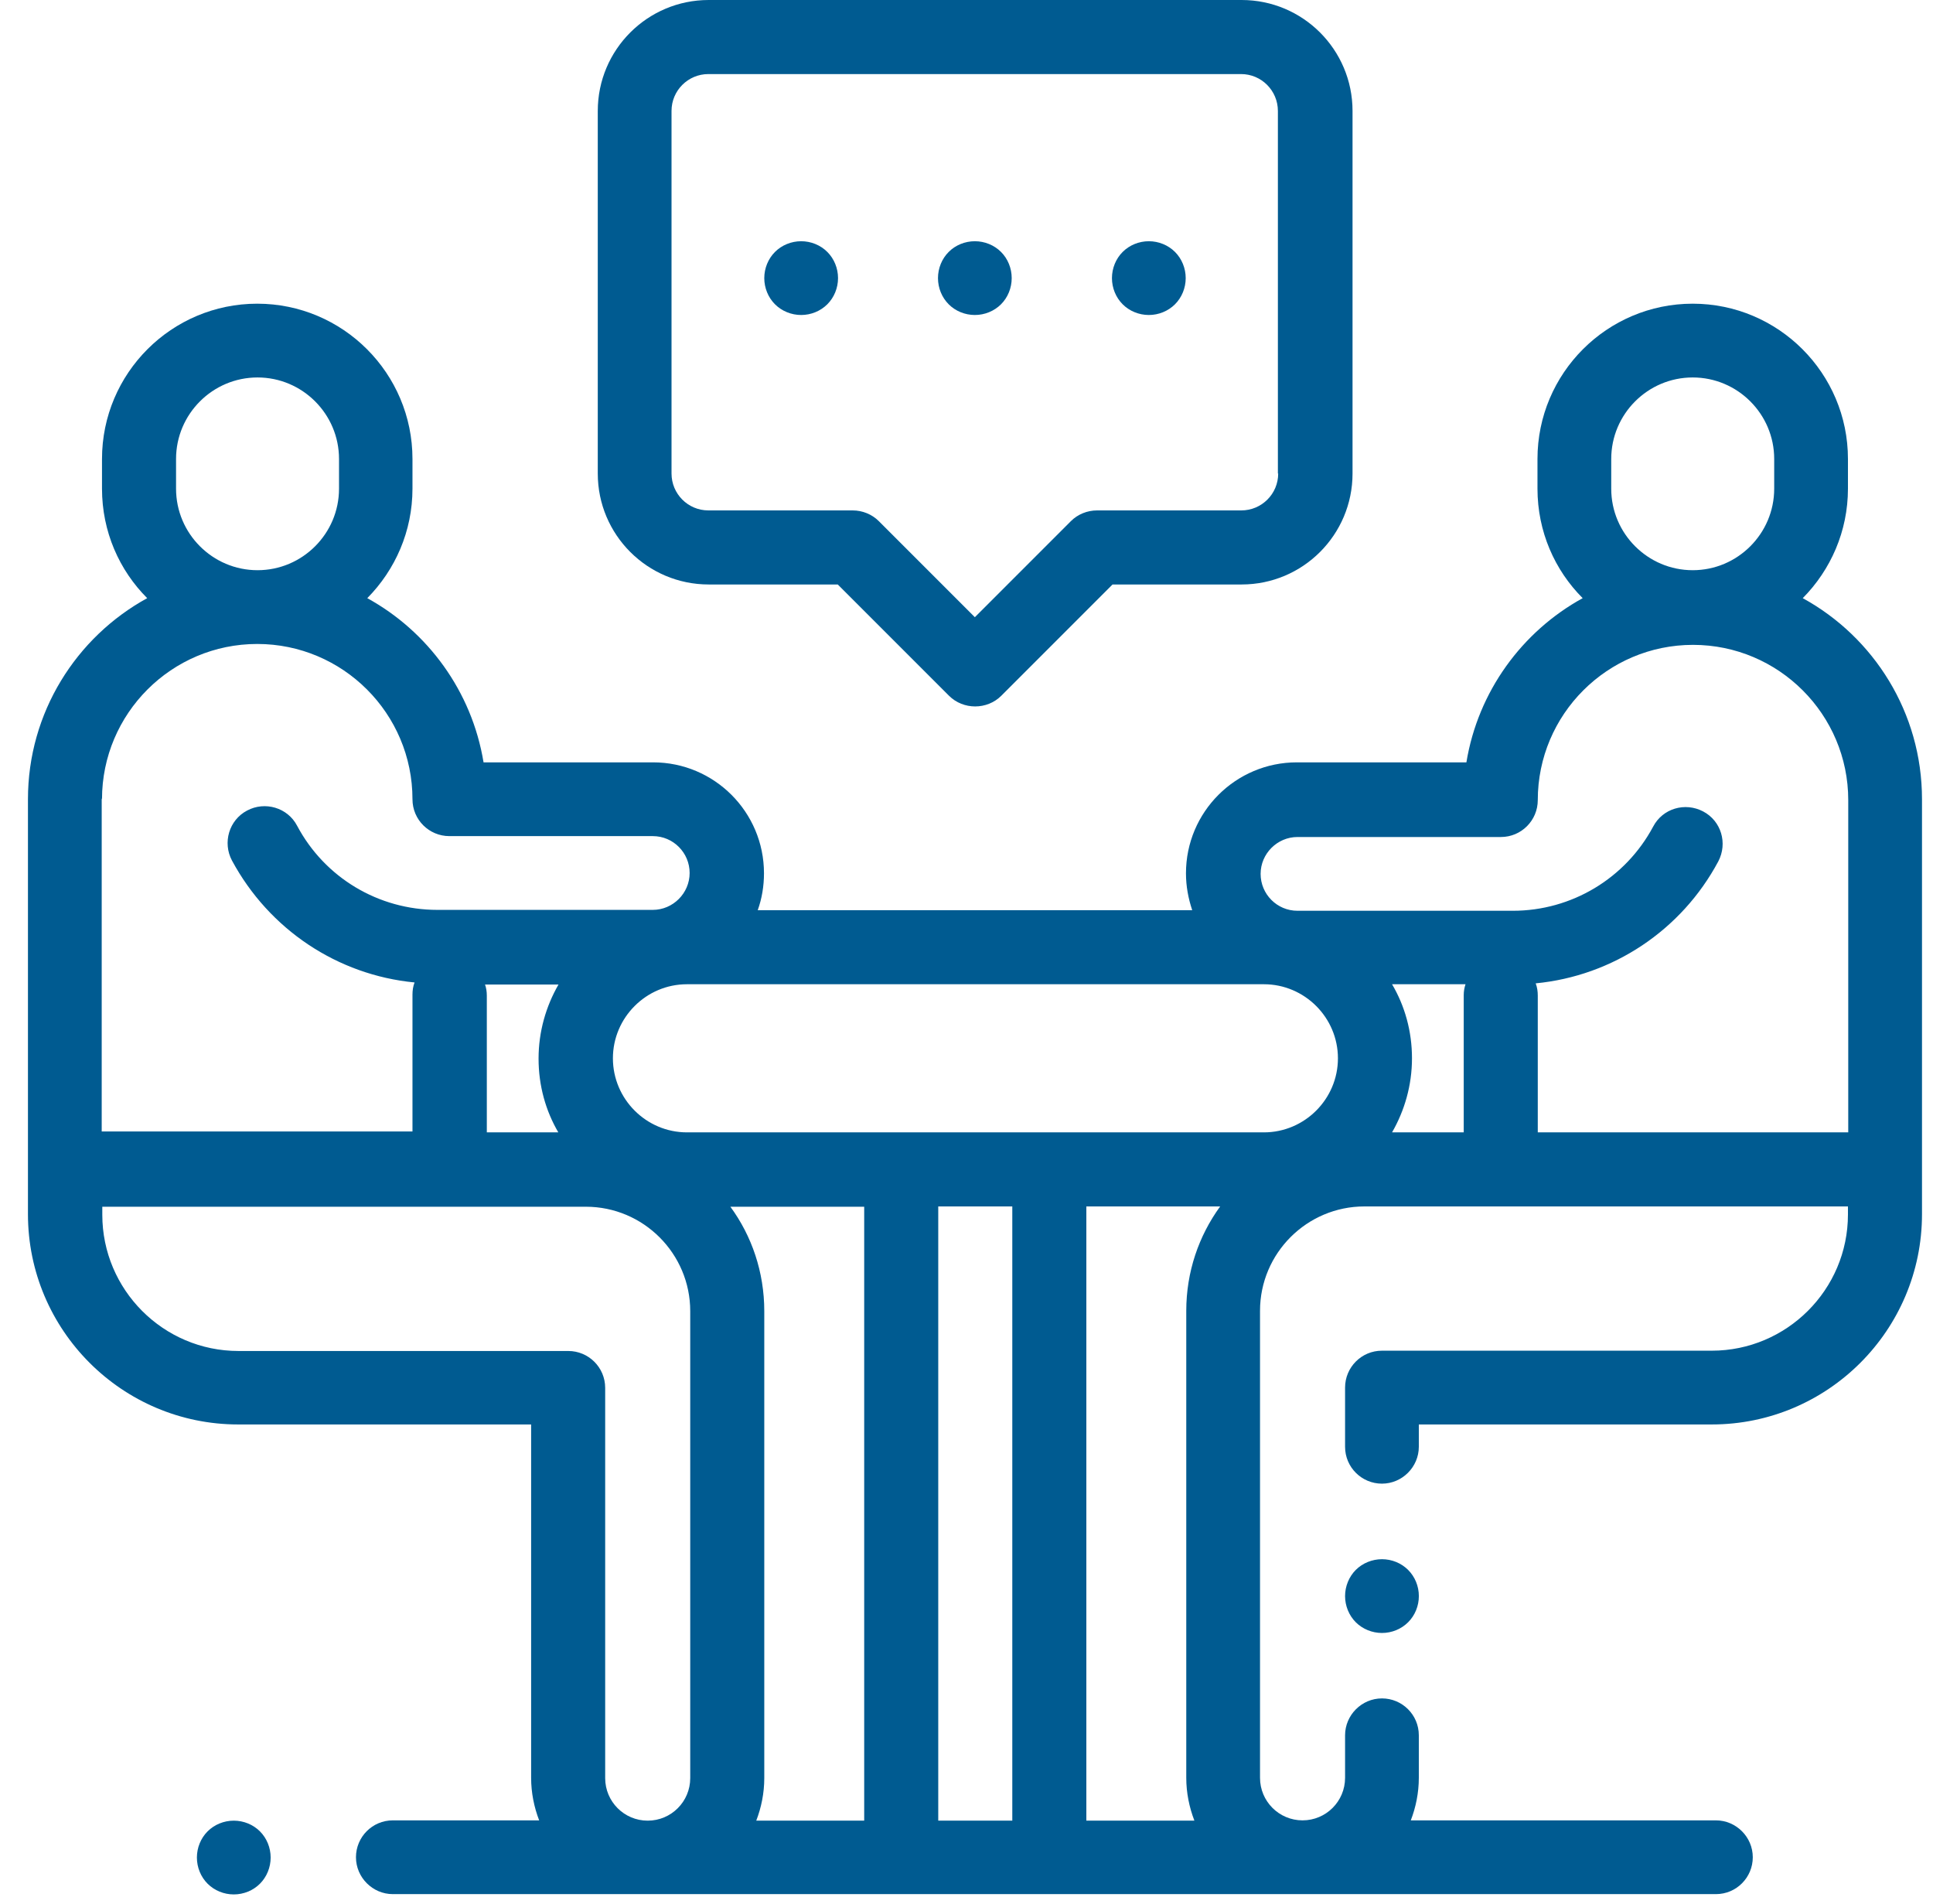 <svg width="65" height="64" viewBox="0 0 65 64" fill="none" xmlns="http://www.w3.org/2000/svg">
<path d="M8.741 61.57C8.511 61.34 8.191 61.21 7.861 61.21C7.531 61.21 7.211 61.34 6.981 61.57C6.751 61.8 6.621 62.12 6.621 62.45C6.621 62.78 6.751 63.1 6.981 63.33C7.211 63.56 7.531 63.69 7.861 63.69C8.191 63.69 8.511 63.56 8.741 63.33C8.971 63.1 9.101 62.78 9.101 62.45C9.101 62.12 8.971 61.8 8.741 61.57Z" fill="#005B91"/>
<path d="M47.35 52.78C47.12 52.55 46.8 52.42 46.471 52.42C46.141 52.42 45.821 52.55 45.59 52.78C45.361 53.01 45.23 53.33 45.23 53.66C45.23 53.99 45.361 54.31 45.59 54.54C45.821 54.77 46.141 54.9 46.471 54.9C46.8 54.9 47.12 54.77 47.35 54.54C47.581 54.31 47.711 53.99 47.711 53.66C47.711 53.33 47.581 53.01 47.35 52.78Z" fill="#005B91"/>
<path d="M60.62 20.11C61.56 19.16 62.14 17.86 62.14 16.43V15.43C62.14 12.55 59.8 10.21 56.92 10.21C54.04 10.21 51.7 12.55 51.7 15.43V16.43C51.7 17.87 52.28 19.17 53.22 20.11C51.18 21.23 49.7 23.25 49.31 25.63H43.61C41.55 25.63 39.88 27.3 39.88 29.36C39.88 29.8 39.96 30.21 40.09 30.6H25.48C25.62 30.21 25.69 29.79 25.69 29.36C25.69 27.3 24.02 25.63 21.96 25.63H16.26C15.87 23.25 14.39 21.23 12.35 20.11C13.29 19.16 13.87 17.86 13.87 16.43V15.43C13.87 12.55 11.53 10.21 8.65 10.21C5.77 10.21 3.43 12.55 3.43 15.43V16.43C3.43 17.87 4.01 19.17 4.95 20.11C2.56 21.42 0.94 23.96 0.94 26.87V40.82C0.94 44.72 4.11 47.89 8.01 47.89H17.86V59.77C17.86 60.27 17.96 60.76 18.13 61.2H13.21C12.52 61.2 11.97 61.76 11.97 62.44C11.97 63.12 12.53 63.68 13.21 63.68H57.7C58.39 63.68 58.94 63.12 58.94 62.44C58.94 61.76 58.38 61.2 57.7 61.2H47.44C47.61 60.76 47.71 60.27 47.71 59.77V58.34C47.71 57.65 47.15 57.1 46.47 57.1C45.79 57.1 45.23 57.66 45.23 58.34V59.77C45.23 60.56 44.59 61.2 43.8 61.2C43.01 61.2 42.37 60.56 42.37 59.77V44.07C42.37 42.13 43.95 40.56 45.88 40.56H62.14V40.83C62.14 43.36 60.08 45.41 57.56 45.41H46.47C45.78 45.41 45.23 45.97 45.23 46.65V48.64C45.23 49.33 45.79 49.88 46.47 49.88C47.15 49.88 47.71 49.32 47.71 48.64V47.89H57.56C61.46 47.89 64.63 44.72 64.63 40.82V26.87C64.63 23.96 63.01 21.42 60.62 20.11ZM54.18 15.43C54.18 13.92 55.41 12.69 56.92 12.69C58.43 12.69 59.66 13.92 59.66 15.43V16.43C59.66 17.94 58.43 19.17 56.92 19.17C55.41 19.17 54.18 17.94 54.18 16.43V15.43ZM5.92 15.43C5.92 13.92 7.15 12.69 8.66 12.69C10.17 12.69 11.4 13.92 11.4 15.43V16.43C11.4 17.94 10.17 19.17 8.66 19.17C7.15 19.17 5.92 17.94 5.92 16.43V15.43ZM3.43 26.87C3.43 23.99 5.77 21.65 8.65 21.65C11.53 21.65 13.87 23.99 13.87 26.87C13.87 27.56 14.43 28.11 15.11 28.11H21.95C22.64 28.11 23.19 28.67 23.19 29.35C23.19 30.03 22.63 30.59 21.95 30.59H14.71C12.73 30.59 10.92 29.51 9.99 27.76C9.67 27.15 8.91 26.93 8.31 27.25C7.7 27.57 7.48 28.33 7.8 28.93C9.05 31.25 11.35 32.78 13.94 33.03C13.89 33.16 13.87 33.3 13.87 33.44V38.04H3.42V26.84L3.43 26.87ZM18.78 38.07H16.37V33.47C16.37 33.34 16.35 33.21 16.31 33.1H18.78C18.36 33.83 18.11 34.68 18.11 35.59C18.11 36.5 18.35 37.35 18.78 38.08V38.07ZM23.21 59.78C23.21 60.57 22.57 61.21 21.78 61.21C20.99 61.21 20.35 60.57 20.35 59.78V46.66C20.35 45.97 19.79 45.42 19.11 45.42H8.02C5.49 45.42 3.44 43.36 3.44 40.84V40.57H19.7C21.64 40.57 23.21 42.15 23.21 44.08V59.78ZM29.06 61.21H25.43C25.6 60.77 25.7 60.28 25.7 59.78V44.08C25.7 42.77 25.28 41.55 24.56 40.57H29.06V61.22V61.21ZM34.04 61.21H31.55V40.56H34.04V61.21ZM40.16 61.21H36.53V40.56H41.03C40.31 41.55 39.89 42.76 39.89 44.07V59.77C39.89 60.27 39.99 60.76 40.16 61.2V61.21ZM42.5 38.07H23.1C21.73 38.07 20.61 36.95 20.61 35.58C20.61 34.21 21.73 33.09 23.1 33.09H42.5C43.87 33.09 44.99 34.21 44.99 35.58C44.99 36.95 43.87 38.07 42.5 38.07ZM49.22 33.47V38.07H46.81C47.23 37.34 47.48 36.49 47.48 35.58C47.48 34.67 47.24 33.82 46.81 33.09H49.28C49.24 33.21 49.22 33.33 49.22 33.46V33.47ZM62.16 38.07H51.71V33.47C51.71 33.33 51.69 33.19 51.64 33.06C54.23 32.81 56.54 31.28 57.78 28.96C58.1 28.35 57.88 27.6 57.27 27.28C56.66 26.96 55.91 27.18 55.59 27.79C54.66 29.53 52.85 30.62 50.87 30.62H43.63C42.94 30.62 42.39 30.06 42.39 29.38C42.39 28.7 42.95 28.14 43.63 28.14H50.47C51.16 28.14 51.71 27.58 51.71 26.9C51.71 24.02 54.05 21.68 56.93 21.68C59.81 21.68 62.15 24.02 62.15 26.9V38.1L62.16 38.07Z" fill="#005B91"/>
<path d="M41.741 0H23.831C21.771 0 20.101 1.67 20.101 3.73V15.92C20.101 17.98 21.771 19.65 23.831 19.65H28.171L31.911 23.39C32.151 23.63 32.471 23.75 32.791 23.75C33.111 23.75 33.431 23.63 33.671 23.39L37.411 19.65H41.751C43.811 19.65 45.481 17.98 45.481 15.92V3.73C45.481 1.67 43.811 0 41.751 0H41.741ZM42.981 15.92C42.981 16.61 42.421 17.16 41.741 17.16H36.891C36.561 17.16 36.241 17.29 36.011 17.52L32.781 20.75L29.551 17.52C29.321 17.29 29.001 17.16 28.671 17.16H23.821C23.131 17.16 22.581 16.6 22.581 15.92V3.73C22.581 3.04 23.141 2.49 23.821 2.49H41.731C42.421 2.49 42.971 3.05 42.971 3.73V15.92H42.981Z" fill="#005B91"/>
<path d="M27.82 8.47C27.59 8.24 27.27 8.11 26.94 8.11C26.61 8.11 26.29 8.24 26.06 8.47C25.83 8.7 25.7 9.02 25.7 9.35C25.7 9.68 25.83 10 26.06 10.23C26.29 10.46 26.61 10.59 26.94 10.59C27.27 10.59 27.59 10.46 27.82 10.23C28.05 10 28.18 9.68 28.18 9.35C28.18 9.02 28.05 8.7 27.82 8.47Z" fill="#005B91"/>
<path d="M33.661 8.47C33.431 8.24 33.111 8.11 32.781 8.11C32.45 8.11 32.13 8.24 31.901 8.47C31.671 8.7 31.541 9.02 31.541 9.35C31.541 9.68 31.671 10 31.901 10.23C32.13 10.46 32.45 10.59 32.781 10.59C33.111 10.59 33.431 10.46 33.661 10.23C33.891 10 34.02 9.68 34.02 9.35C34.02 9.02 33.891 8.7 33.661 8.47Z" fill="#005B91"/>
<path d="M39.511 8.47C39.281 8.24 38.961 8.11 38.631 8.11C38.301 8.11 37.981 8.24 37.751 8.47C37.521 8.7 37.391 9.02 37.391 9.35C37.391 9.68 37.521 10 37.751 10.23C37.981 10.46 38.301 10.59 38.631 10.59C38.961 10.59 39.281 10.46 39.511 10.23C39.741 10 39.871 9.68 39.871 9.35C39.871 9.02 39.741 8.7 39.511 8.47Z" fill="#005B91"/>
</svg>
